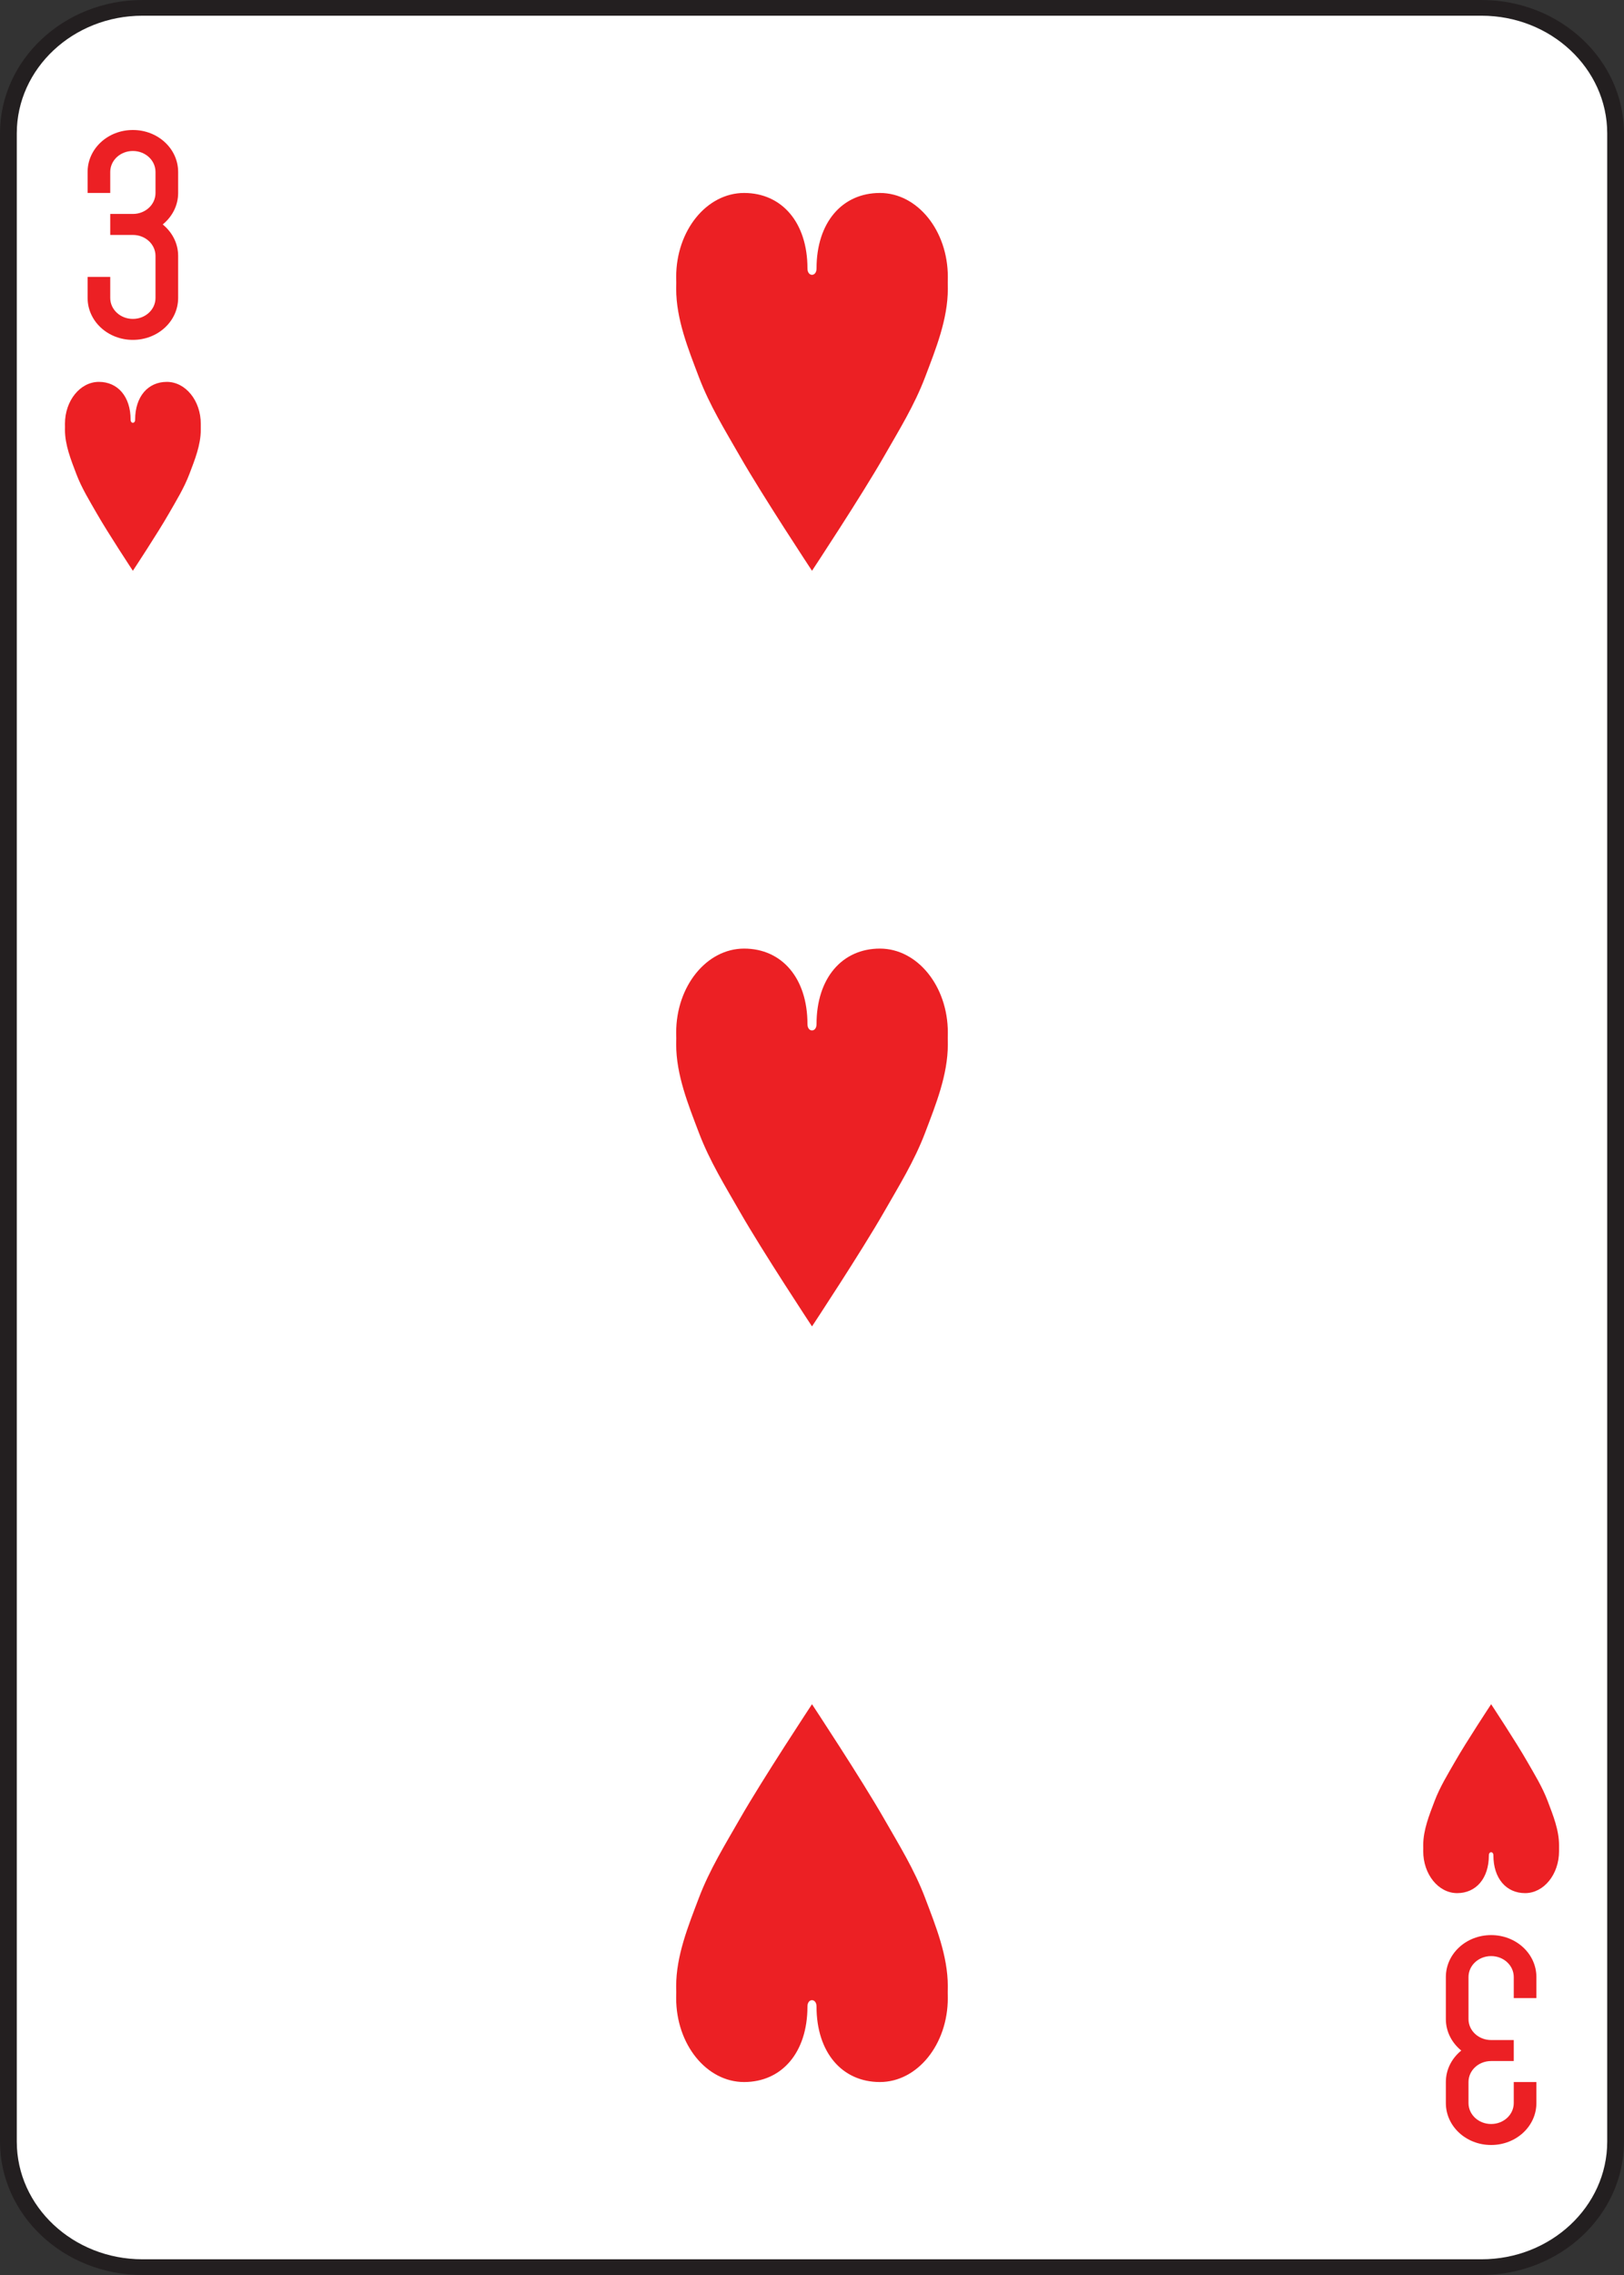 <?xml version="1.0" encoding="UTF-8"?><svg id="Layer_1" xmlns="http://www.w3.org/2000/svg" viewBox="0 0 180 252"><rect x="0" y="0" width="180" height="252" fill="#333333" stroke="none"/><defs><style>.cls-1{fill:#231f20;}.cls-1,.cls-2,.cls-3{stroke-width:0px;}.cls-2{fill:#fff;}.cls-3{fill:#ec2024;}</style></defs><path class="cls-1" d="m164.21,0H15.789C7.083,0,0,6.627,0,14.774v222.452c0,8.146,7.083,14.774,15.789,14.774h148.421c8.706,0,15.79-6.628,15.79-14.774V14.774c0-8.146-7.083-14.774-15.79-14.774Zm13.929,237.226c0,7.186-6.249,13.033-13.929,13.033H15.789c-7.68,0-13.928-5.846-13.928-13.033V14.774C1.861,7.588,8.109,1.741,15.789,1.741h148.421c7.68,0,13.929,5.846,13.929,13.033v222.452Z"/><path class="cls-2" d="m178.139,14.774v222.452c0,7.186-6.249,13.033-13.929,13.033H15.789c-7.68,0-13.928-5.846-13.928-13.033V14.774C1.861,7.588,8.109,1.741,15.789,1.741h148.421c7.68,0,13.929,5.846,13.929,13.033Z"/><path class="cls-3" d="m9.709,33v-2.325h2.509v2.325c0,1.288,1.119,2.325,2.509,2.325s2.509-1.037,2.509-2.325v-4.65c0-1.288-1.119-2.325-2.509-2.325h-2.509v-2.325h2.509c1.39,0,2.509-1.037,2.509-2.325v-2.325c0-1.288-1.119-2.325-2.509-2.325s-2.509,1.037-2.509,2.325v2.325h-2.509v-2.325c0-2.576,2.238-4.65,5.018-4.65s5.018,2.074,5.018,4.65v2.325c0,1.397-.664,2.637-1.709,3.487,1.045.851,1.709,2.091,1.709,3.487v4.65c0,2.576-2.238,4.65-5.018,4.65s-5.018-2.074-5.018-4.65Zm155.564,181.35c-2.78,0-5.018,2.074-5.018,4.65v4.65c0,1.397.664,2.637,1.709,3.488-1.045.851-1.709,2.091-1.709,3.487v2.325c0,2.576,2.238,4.65,5.018,4.65v-0c2.78,0,5.018-2.074,5.018-4.65v-2.325h-2.509v2.325c0,1.288-1.119,2.325-2.509,2.325s-2.509-1.037-2.509-2.325v-2.325c0-1.288,1.119-2.325,2.509-2.325h2.509v-2.325h-2.509c-1.39,0-2.509-1.037-2.509-2.325v-4.65c0-1.288,1.119-2.325,2.509-2.325s2.509,1.037,2.509,2.325v2.325h2.509v-2.325c0-2.576-2.238-4.65-5.018-4.65ZM97.527,21.375c-4.157,0-7.025,3.234-7.025,8.37,0,.93-1.004.93-1.004,0,0-5.136-2.868-8.37-7.025-8.37s-7.527,4.164-7.527,9.3c.018.444.009.879,0,1.308,0,3.394,1.343,6.685,2.509,9.765,1.199,3.167,2.927,5.943,4.548,8.777,2.51,4.389,7.998,12.7,7.998,12.7,0,0,5.488-8.311,7.998-12.7,1.62-2.834,3.349-5.61,4.548-8.777,1.166-3.08,2.509-6.371,2.509-9.765-.014-.453-.009-.89,0-1.308,0-5.136-3.37-9.3-7.527-9.3Zm0,83.7c-4.157,0-7.025,3.234-7.025,8.37,0,.93-1.004.93-1.004,0,0-5.136-2.868-8.37-7.025-8.37s-7.527,4.164-7.527,9.3c.018.444.009.879,0,1.308,0,3.394,1.343,6.685,2.509,9.765,1.199,3.167,2.927,5.943,4.548,8.777,2.51,4.389,7.998,12.7,7.998,12.7,0,0,5.488-8.311,7.998-12.7,1.62-2.834,3.349-5.61,4.548-8.777,1.166-3.08,2.509-6.371,2.509-9.765-.014-.453-.009-.89,0-1.308,0-5.136-3.37-9.3-7.527-9.3Zm5.018,105.177c-1.199-3.167-2.927-5.943-4.548-8.777-2.51-4.389-7.998-12.7-7.998-12.7,0,0-5.488,8.311-7.998,12.7-1.62,2.834-3.349,5.61-4.548,8.777-1.166,3.08-2.509,6.371-2.509,9.765.009.428.018.863,0,1.308,0,5.136,3.37,9.3,7.527,9.3s7.025-3.234,7.025-8.37c0-.93,1.004-.93,1.004,0,0,5.136,2.868,8.37,7.025,8.37s7.527-4.164,7.527-9.3c-.009-.417-.014-.855,0-1.308,0-3.394-1.343-6.685-2.509-9.765ZM18.491,42.3c-2.079,0-3.513,1.617-3.513,4.185,0,.465-.502.465-.502,0,0-2.568-1.434-4.185-3.513-4.185s-3.764,2.082-3.764,4.65c.009.222.005.44,0,.654,0,1.697.672,3.343,1.255,4.883.599,1.584,1.464,2.972,2.274,4.388,1.255,2.195,3.999,6.35,3.999,6.35,0,0,2.744-4.155,3.999-6.35.81-1.417,1.674-2.805,2.274-4.388.583-1.54,1.255-3.186,1.255-4.883-.007-.226-.005-.445,0-.654,0-2.568-1.685-4.65-3.764-4.65Zm153.055,157.214c-.599-1.583-1.464-2.971-2.274-4.388-1.255-2.195-3.999-6.35-3.999-6.35,0,0-2.744,4.155-3.999,6.35-.81,1.417-1.674,2.805-2.274,4.388-.583,1.54-1.255,3.186-1.255,4.883.004.214.009.432,0,.654,0,2.568,1.685,4.65,3.764,4.65s3.513-1.617,3.513-4.185c0-.465.502-.465.502,0,0,2.568,1.434,4.185,3.513,4.185s3.764-2.082,3.764-4.65c-.005-.209-.007-.427,0-.654,0-1.697-.672-3.343-1.255-4.883Z"/></svg>